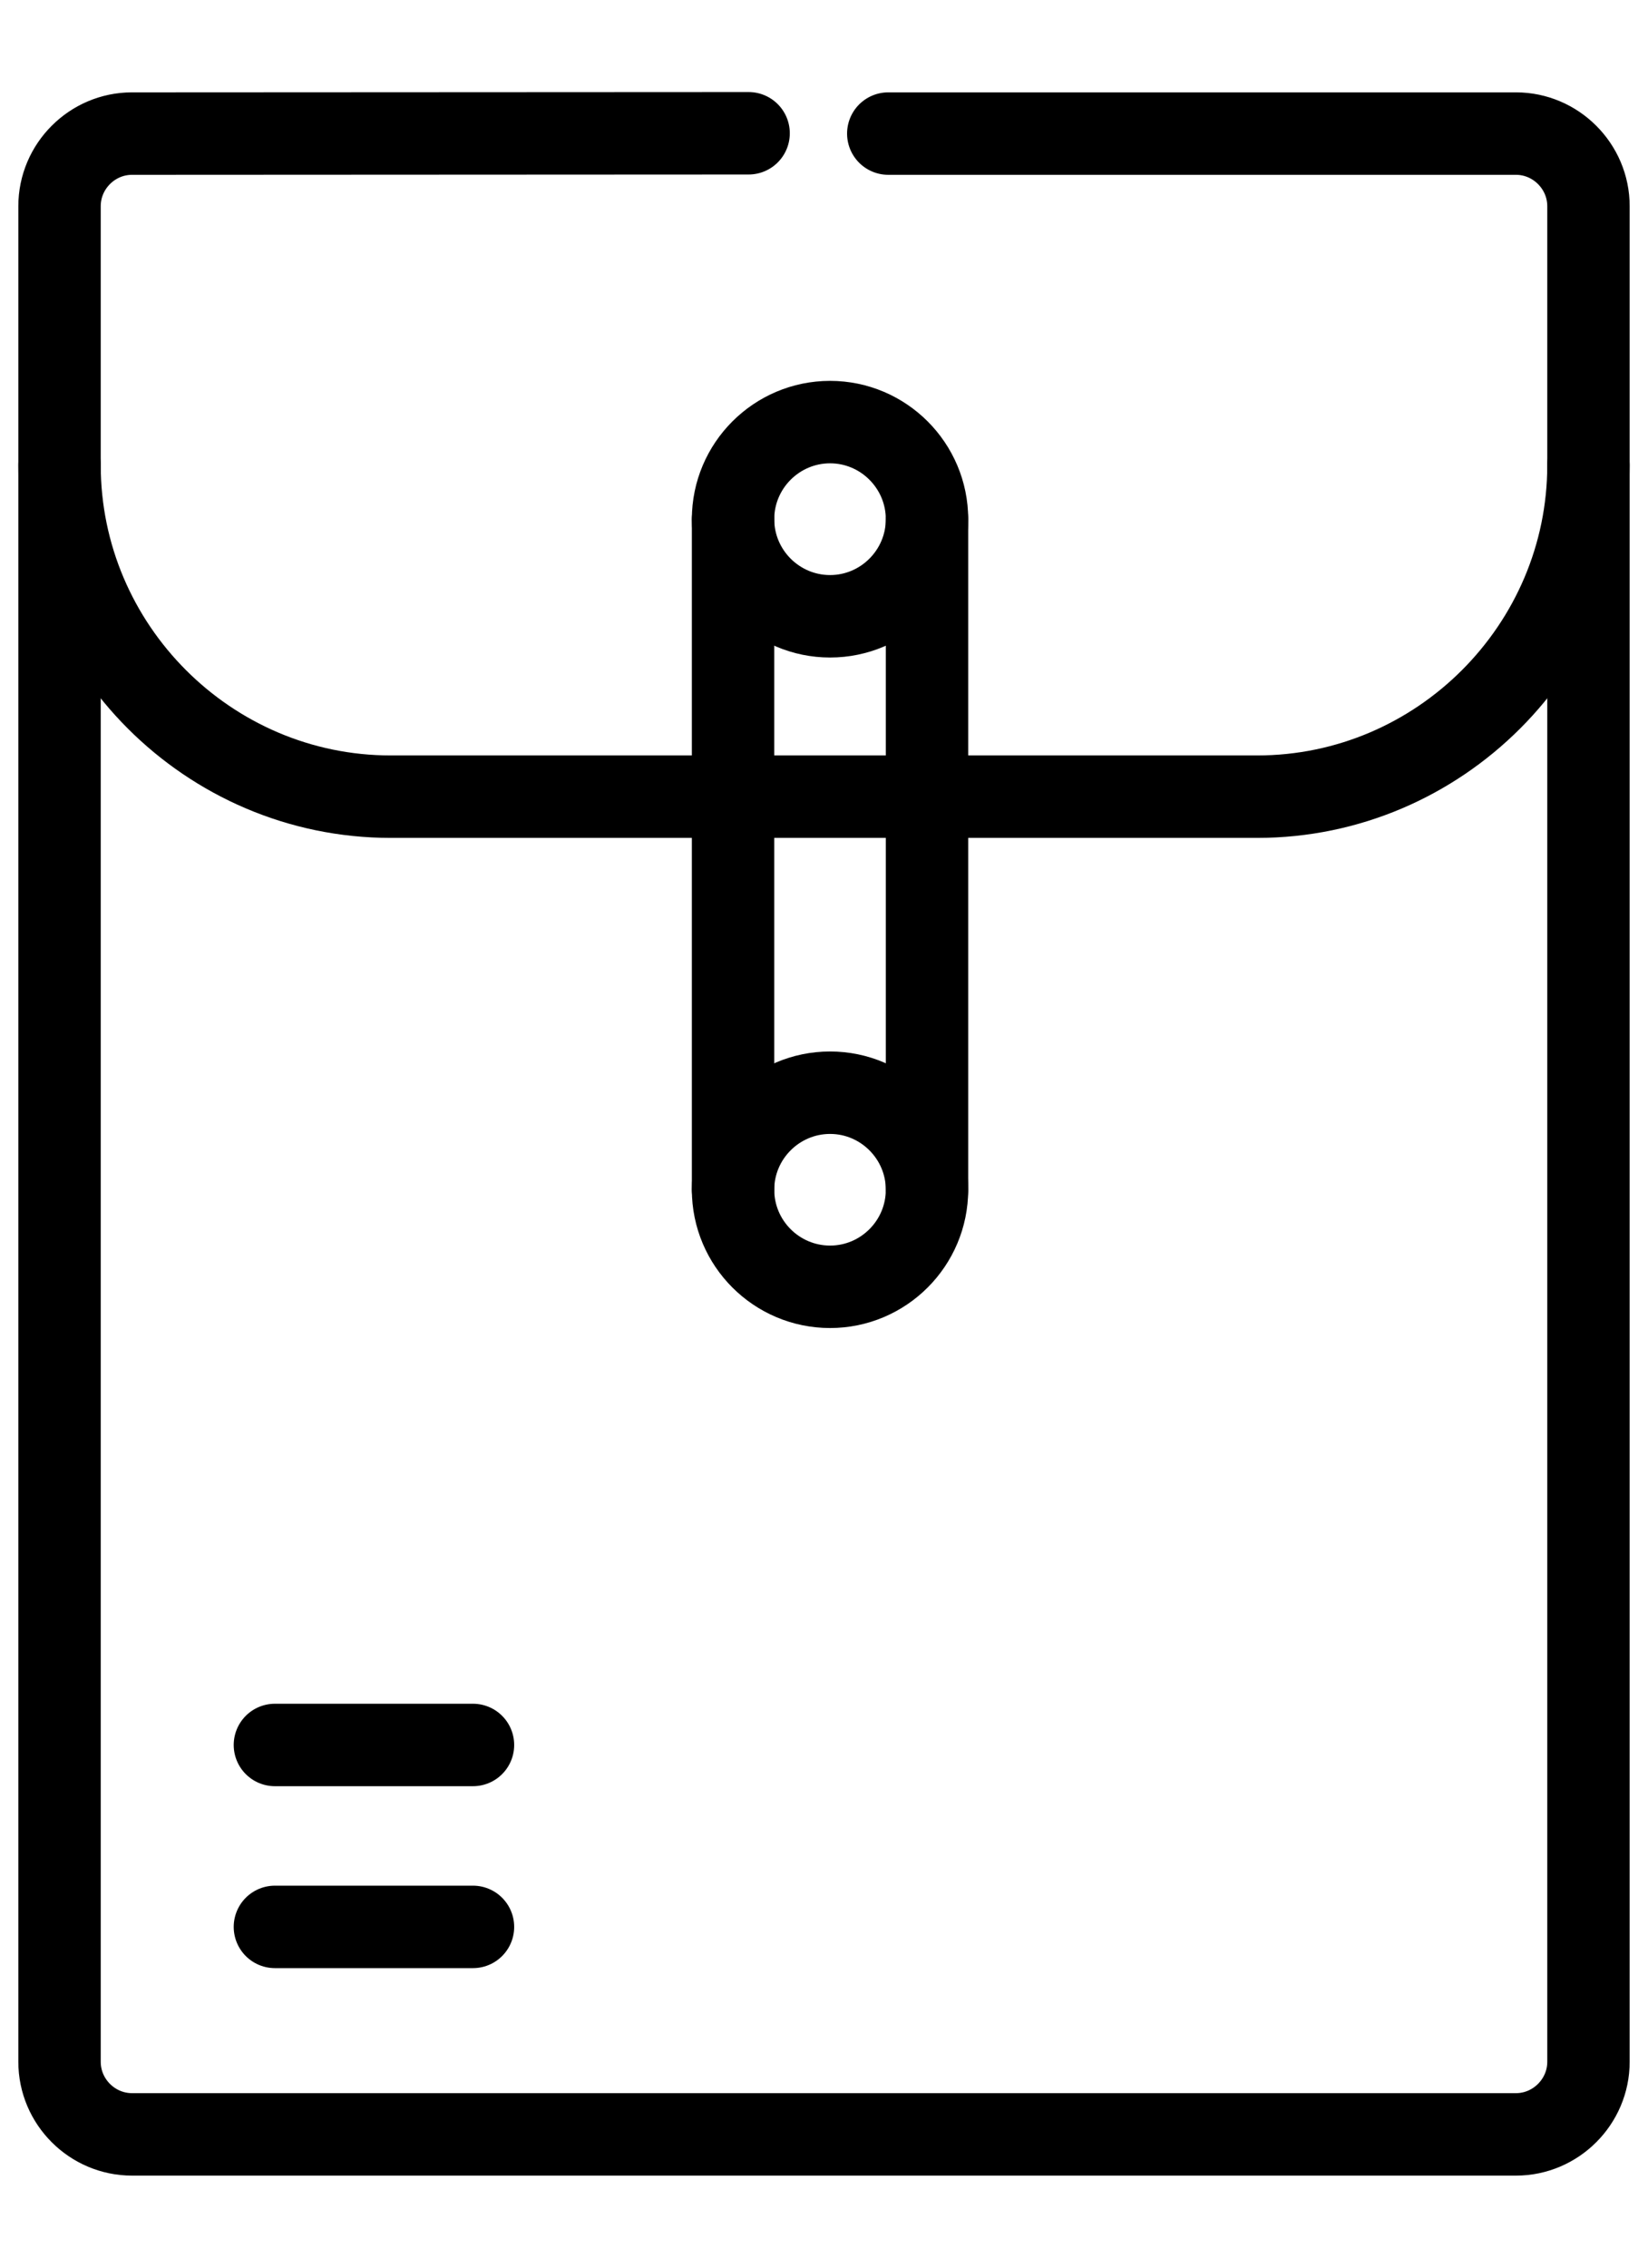 <svg width="16" height="22" viewBox="0 0 16 22" fill="none" xmlns="http://www.w3.org/2000/svg">
    <g id="g4762">
    <g id="g4768">
    <path id="path4770" d="M0.578 4.512C0.578 6.281 2.025 7.729 3.793 7.729H4.18H5.507H12.206C13.974 7.729 15.422 6.281 15.422 4.512" stroke="black" stroke-width="0.8" stroke-miterlimit="10" stroke-linecap="round" stroke-linejoin="round"/>
    </g>
    <g id="g4772">
    <path id="path4774" d="M7.117 11.543V5.038" stroke="black" stroke-width="0.8" stroke-miterlimit="10" stroke-linecap="round" stroke-linejoin="round"/>
    </g>
    <g id="g4776">
    <path id="path4778" d="M9 11.543V5.038" stroke="black" stroke-width="0.8" stroke-miterlimit="10" stroke-linecap="round" stroke-linejoin="round"/>
    </g>
    <g id="g4780">
    <path id="path4782" d="M8.624 1.296H14.718C15.104 1.296 15.422 1.613 15.422 2V20.003C15.422 20.39 15.104 20.707 14.718 20.707H1.282C0.895 20.707 0.578 20.39 0.578 20.003V2C0.578 1.613 0.895 1.296 1.282 1.296L7.268 1.293" stroke="black" stroke-width="0.8" stroke-miterlimit="10" stroke-linecap="round" stroke-linejoin="round"/>
    </g>
    <g id="g4784">
    <path id="path4786" d="M8.059 5.979C8.577 5.979 9 5.556 9 5.037C9 4.518 8.577 4.095 8.059 4.095C7.54 4.095 7.117 4.518 7.117 5.037C7.117 5.556 7.54 5.979 8.059 5.979Z" stroke="black" stroke-width="0.8" stroke-miterlimit="10" stroke-linecap="round" stroke-linejoin="round"/>
    </g>
    <g id="g4788">
    <path id="path4790" d="M8.059 12.484C8.577 12.484 9 12.062 9 11.542C9 11.024 8.577 10.601 8.059 10.601C7.54 10.601 7.117 11.024 7.117 11.542C7.117 12.062 7.54 12.484 8.059 12.484Z" stroke="black" stroke-width="0.8" stroke-miterlimit="10" stroke-linecap="round" stroke-linejoin="round"/>
    </g>
    <g id="g4792">
    <path id="path4794" d="M4.592 16.929H2.669" stroke="black" stroke-width="0.8" stroke-miterlimit="10" stroke-linecap="round" stroke-linejoin="round"/>
    </g>
    <g id="g4796">
    <path id="path4798" d="M4.592 18.694H2.669" stroke="black" stroke-width="0.8" stroke-miterlimit="10" stroke-linecap="round" stroke-linejoin="round"/>
    </g>
    </g>
    </svg>
    